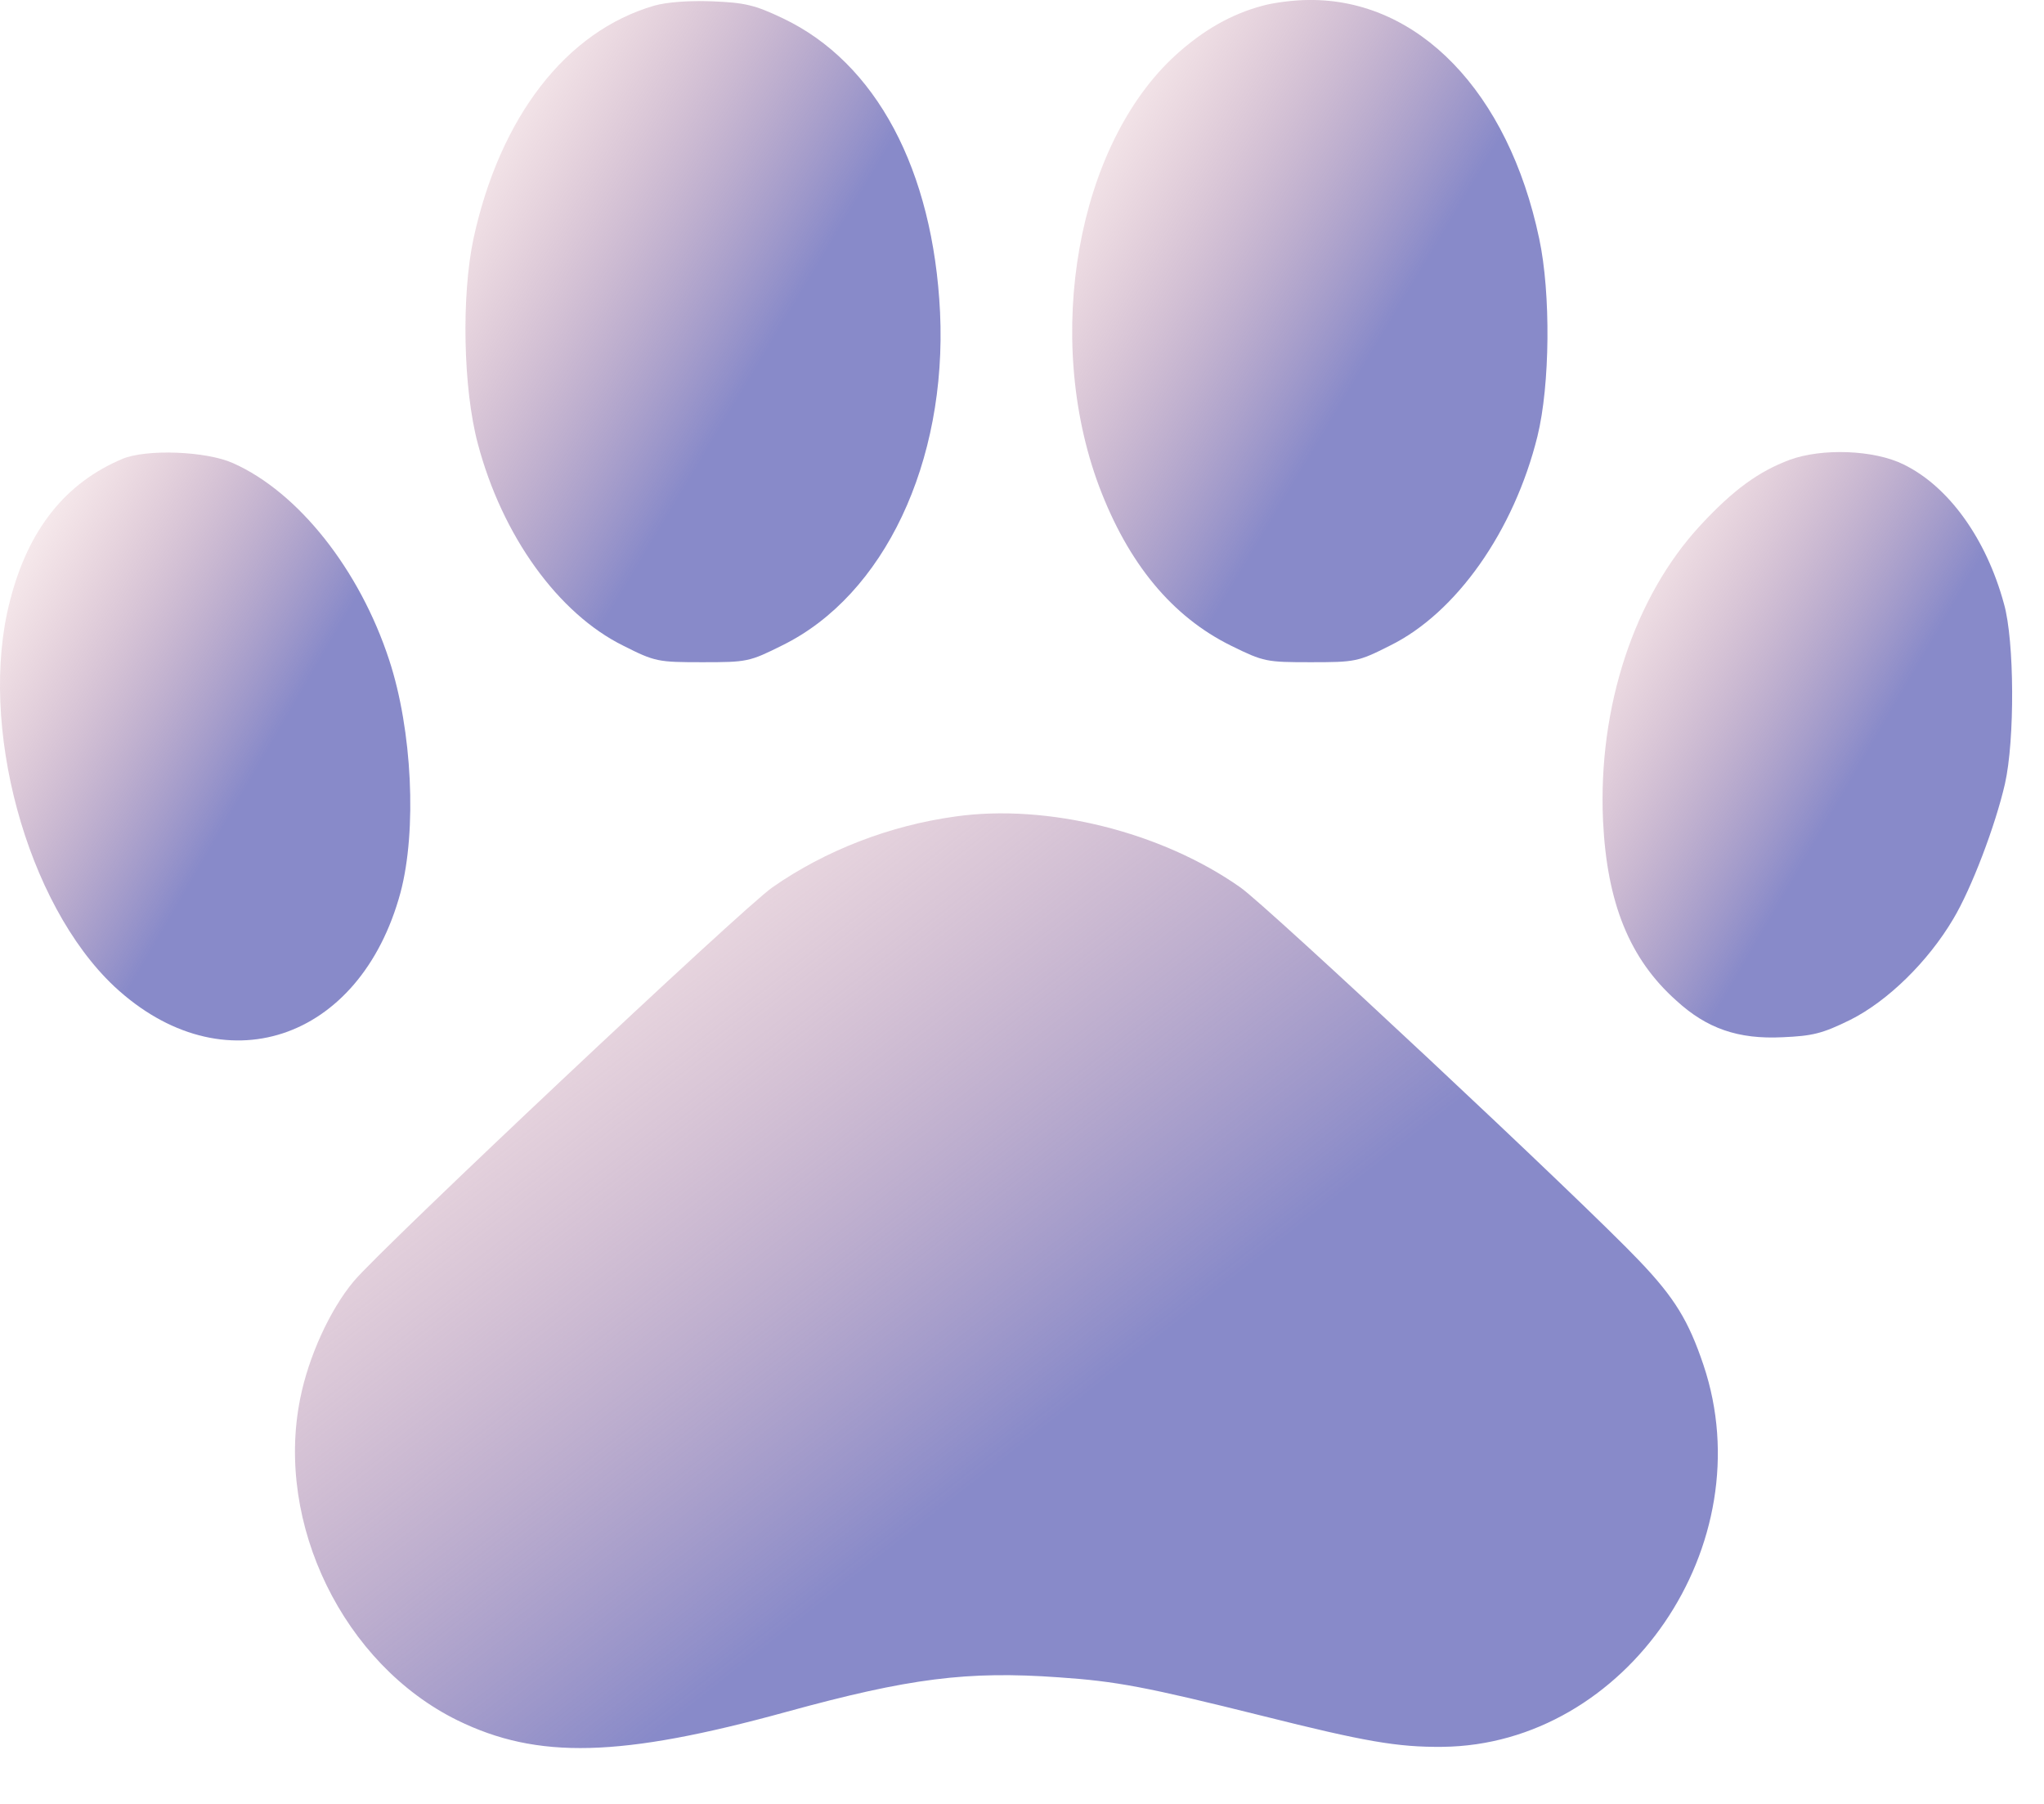 <svg width="34" height="30" viewBox="0 0 34 30" fill="none" xmlns="http://www.w3.org/2000/svg">
<path d="M10.883 0.094C9.415 0.52 8.317 1.944 7.876 3.968C7.674 4.921 7.703 6.461 7.948 7.378C8.353 8.911 9.285 10.204 10.369 10.739C10.897 11.006 10.947 11.013 11.685 11.013C12.429 11.013 12.465 11.006 13.014 10.732C14.705 9.901 15.753 7.689 15.637 5.196C15.522 2.826 14.575 1.041 13.021 0.304C12.552 0.08 12.386 0.044 11.844 0.022C11.461 0.007 11.085 0.036 10.883 0.094Z" fill="url(#paint0_linear_2_47)"/>
<path d="M21.007 0.094C20.487 0.231 20.017 0.499 19.562 0.911C17.921 2.399 17.35 5.594 18.282 8.087C18.767 9.373 19.497 10.255 20.479 10.739C21.021 11.006 21.065 11.013 21.802 11.013C22.539 11.013 22.59 11.006 23.117 10.739C24.223 10.197 25.184 8.831 25.574 7.256C25.784 6.403 25.798 4.878 25.603 3.968C25.09 1.532 23.594 -0.022 21.766 0C21.527 0 21.188 0.044 21.007 0.094Z" fill="url(#paint1_linear_2_47)"/>
<path d="M2.037 7.631C1.091 8.029 0.469 8.802 0.165 9.995C-0.369 12.054 0.44 15.031 1.9 16.404C3.699 18.081 5.99 17.329 6.662 14.844C6.937 13.81 6.857 12.141 6.474 10.977C5.983 9.474 4.964 8.188 3.88 7.704C3.432 7.501 2.435 7.465 2.037 7.631Z" fill="url(#paint2_linear_2_47)"/>
<path d="M29.773 7.646C29.252 7.841 28.833 8.145 28.284 8.737C27.186 9.922 26.579 11.758 26.665 13.651C26.73 15.017 27.106 15.949 27.887 16.643C28.392 17.105 28.913 17.286 29.65 17.25C30.148 17.228 30.308 17.192 30.777 16.961C31.399 16.65 32.071 15.993 32.49 15.284C32.793 14.779 33.191 13.731 33.35 13.037C33.516 12.307 33.509 10.659 33.335 10.045C33.039 8.954 32.41 8.087 31.666 7.725C31.175 7.48 30.308 7.451 29.773 7.646Z" fill="url(#paint3_linear_2_47)"/>
<path d="M15.89 13.579C14.792 13.731 13.73 14.143 12.848 14.757C12.35 15.104 6.323 20.777 5.882 21.311C5.484 21.788 5.13 22.569 4.993 23.262C4.574 25.344 5.716 27.678 7.609 28.61C8.939 29.261 10.312 29.232 13.094 28.466C15.124 27.909 16.093 27.786 17.61 27.895C18.572 27.96 19.063 28.054 21.007 28.538C22.705 28.964 23.247 29.058 23.991 29.051C27.055 29.022 29.339 25.683 28.335 22.699C28.089 21.969 27.858 21.586 27.272 20.972C26.34 19.989 21.086 15.075 20.631 14.757C19.316 13.832 17.422 13.362 15.89 13.579Z" fill="url(#paint4_linear_2_47)"/>
<defs>
<linearGradient id="paint0_linear_2_47" x1="15.947" y1="11.561" x2="3.937" y2="4.375" gradientUnits="userSpaceOnUse">
<stop offset="0.406" stop-color="#888AC9"/>
<stop offset="0.943" stop-color="#E69898" stop-opacity="0"/>
</linearGradient>
<linearGradient id="paint1_linear_2_47" x1="26.041" y1="11.562" x2="14.02" y2="4.379" gradientUnits="userSpaceOnUse">
<stop offset="0.406" stop-color="#888AC9"/>
<stop offset="0.943" stop-color="#E69898" stop-opacity="0"/>
</linearGradient>
<linearGradient id="paint2_linear_2_47" x1="7.085" y1="17.79" x2="-3.444" y2="11.673" gradientUnits="userSpaceOnUse">
<stop offset="0.406" stop-color="#888AC9"/>
<stop offset="0.943" stop-color="#E69898" stop-opacity="0"/>
</linearGradient>
<linearGradient id="paint3_linear_2_47" x1="33.729" y1="17.739" x2="23.232" y2="11.625" gradientUnits="userSpaceOnUse">
<stop offset="0.406" stop-color="#888AC9"/>
<stop offset="0.943" stop-color="#E69898" stop-opacity="0"/>
</linearGradient>
<linearGradient id="paint4_linear_2_47" x1="29.475" y1="29.845" x2="10.737" y2="6.096" gradientUnits="userSpaceOnUse">
<stop offset="0.406" stop-color="#888AC9"/>
<stop offset="0.943" stop-color="#E69898" stop-opacity="0"/>
</linearGradient>
</defs>
</svg>
